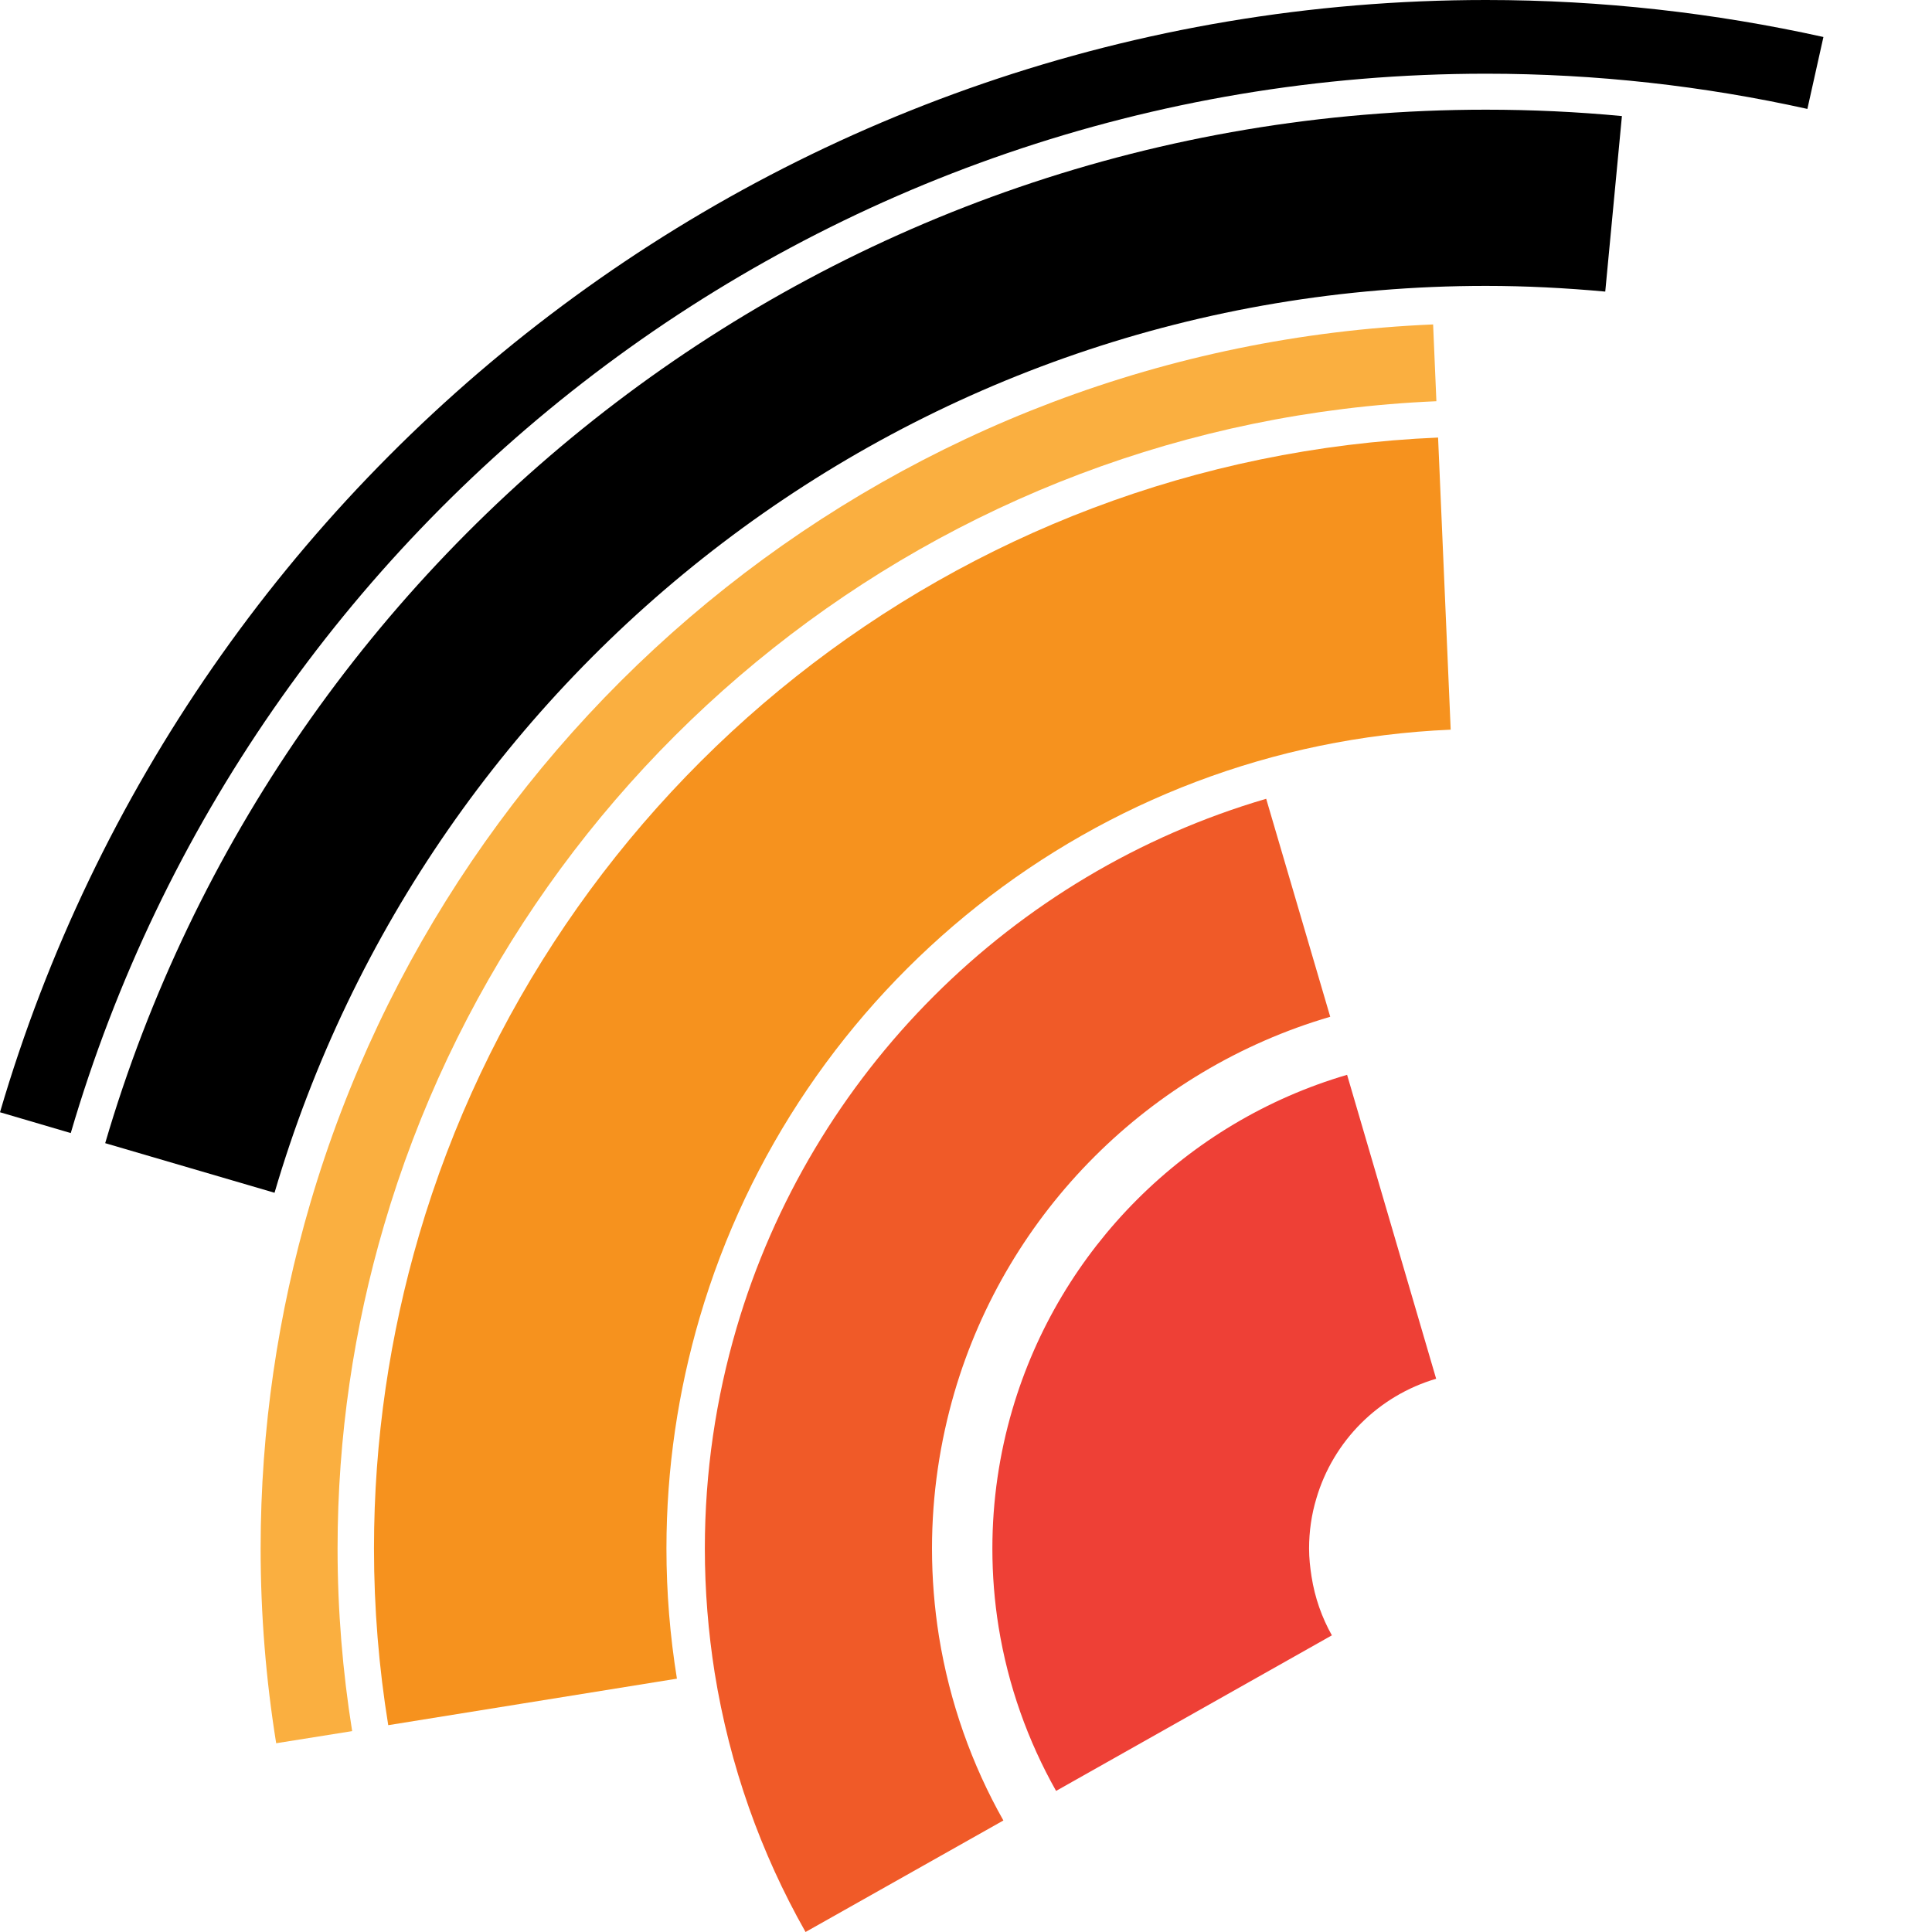 <svg
  width="36"
  height="36"
  viewBox="0 0 40 40"
  fill="none"
  xmlns="http://www.w3.org/2000/svg"
>
  <path
    d="M30.768 1.526C33.053 1.526 35.278 1.78 37.42 2.255L37.752 0.766C35.504 0.268 33.169 0 30.768 0C16.2 0 3.899 9.72 0 23.028L1.465 23.459C5.177 10.782 16.891 1.526 30.768 1.526Z"
    fill="black"
  />
  <path
    d="M30.766 5.919C31.6 5.919 32.424 5.963 33.235 6.037L33.58 2.403C32.655 2.315 31.716 2.271 30.766 2.271C17.228 2.271 5.803 11.303 2.178 23.668L5.684 24.695C8.864 13.845 18.886 5.919 30.766 5.919Z"
    fill="black"
  />
  <path
    d="M29.739 8.307C19.384 8.748 10.752 15.807 7.952 25.365C7.328 27.487 6.989 29.735 6.989 32.061C6.989 33.346 7.094 34.607 7.291 35.841L5.718 36.092C5.507 34.78 5.396 33.434 5.396 32.061C5.396 29.579 5.758 27.182 6.423 24.914C9.41 14.719 18.625 7.185 29.671 6.717L29.739 8.307Z"
    fill="#FAAF40"
  />
  <path
    d="M30.035 15.107C22.647 15.423 16.483 20.461 14.486 27.279C14.042 28.795 13.798 30.398 13.798 32.06C13.798 32.978 13.873 33.877 14.015 34.755L8.038 35.718C7.845 34.528 7.743 33.304 7.743 32.06C7.743 29.805 8.072 27.632 8.675 25.574C11.388 16.321 19.748 9.486 29.774 9.059L30.035 15.107Z"
    fill="#F6921E"
  />
  <path
    d="M19.76 28.829C19.462 29.852 19.296 30.937 19.296 32.06C19.296 32.68 19.346 33.287 19.441 33.884C19.662 35.247 20.119 36.532 20.774 37.691L16.678 40C15.752 38.366 15.105 36.555 14.796 34.63C14.664 33.792 14.593 32.934 14.593 32.06C14.593 30.476 14.823 28.951 15.247 27.503C16.79 22.234 20.947 18.081 26.215 16.538L27.541 21.051C23.801 22.146 20.855 25.089 19.76 28.829Z"
    fill="#F05A28"
  />
  <path
    d="M27.253 31.027C27.154 31.356 27.103 31.702 27.103 32.062C27.103 32.258 27.124 32.451 27.154 32.641C27.222 33.079 27.368 33.489 27.575 33.858L21.865 37.079C21.282 36.045 20.872 34.903 20.675 33.685C20.59 33.157 20.546 32.614 20.546 32.062C20.546 31.061 20.692 30.095 20.96 29.183C21.936 25.854 24.56 23.229 27.89 22.253L29.734 28.546C28.541 28.895 27.602 29.834 27.253 31.027Z"
    fill="#EE4036"
  />
</svg>